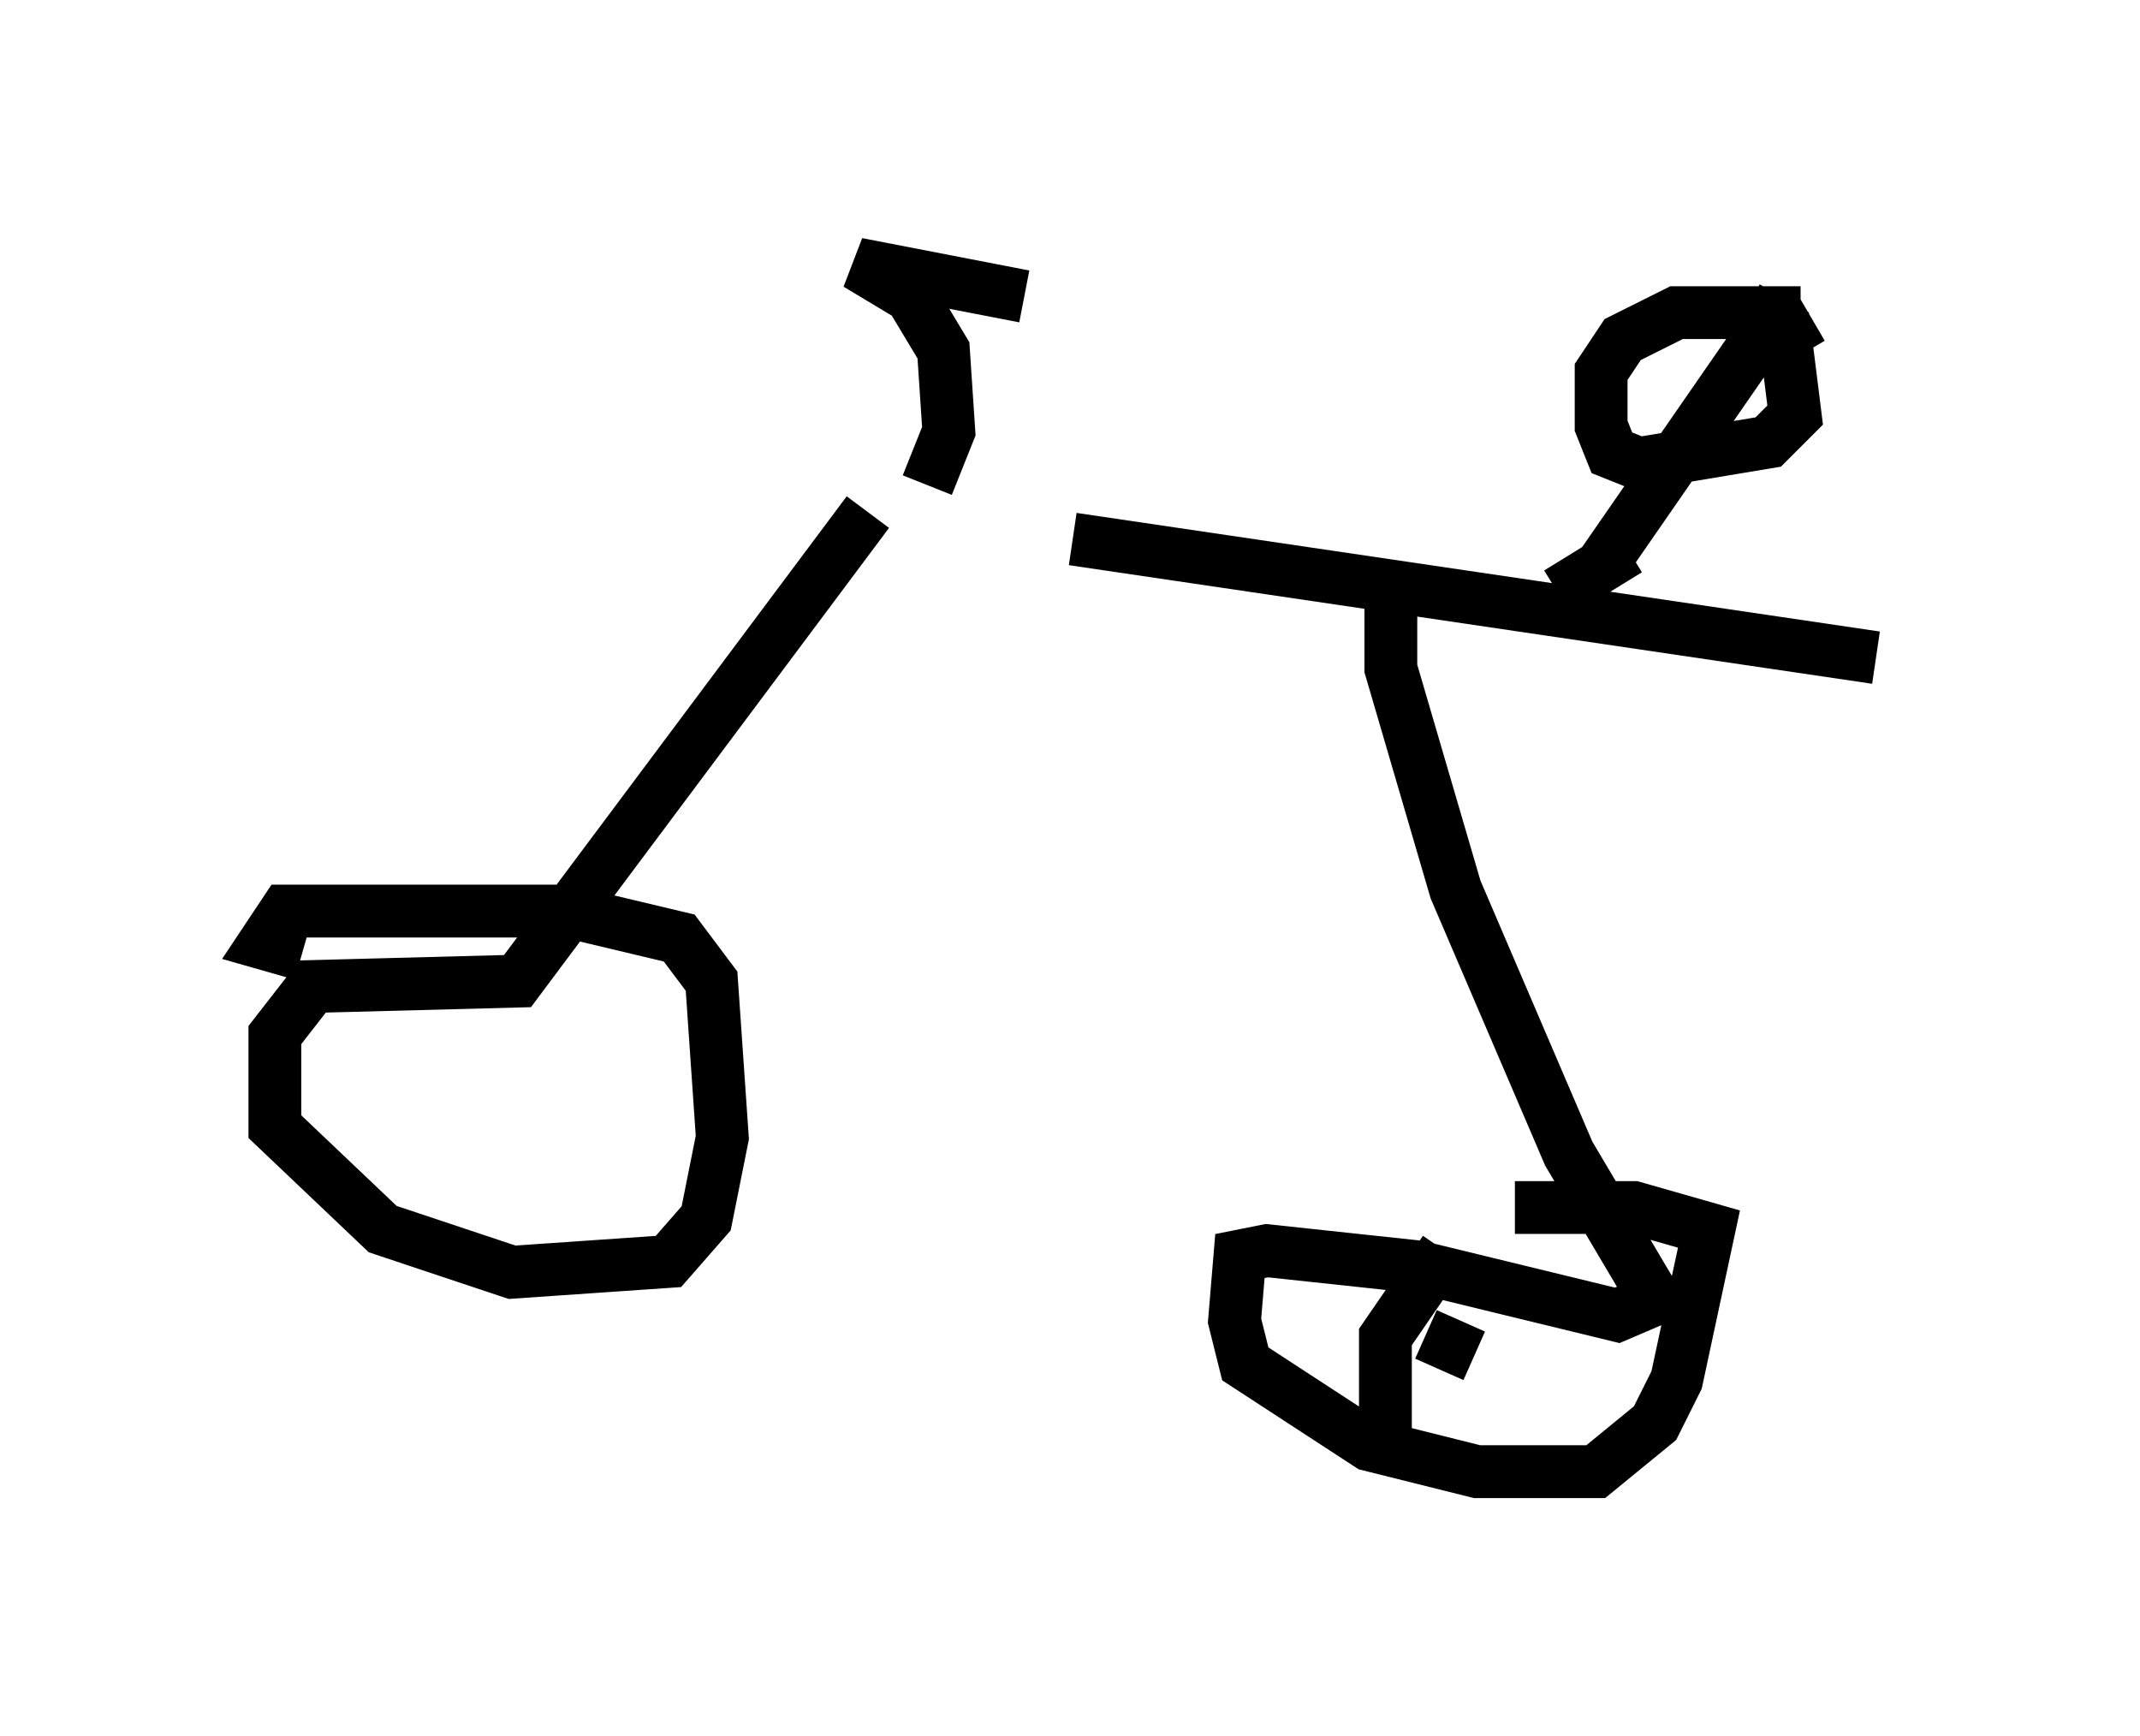 <?xml version="1.0" encoding="utf-8" ?>
<svg baseProfile="full" height="32.867" version="1.1" width="40.523" xmlns="http://www.w3.org/2000/svg" xmlns:ev="http://www.w3.org/2001/xml-events" xmlns:xlink="http://www.w3.org/1999/xlink"><defs /><rect fill="white" height="32.867" width="40.523" x="0" y="0" /><path d="M12.248, 8.267 m8.065, 1.94 l15.211, 2.246 m-19.09, -2.756 l-6.635, 8.881 -3.879, 0.102 l-0.715, 0.919 0.0, 1.735 l2.042, 1.94 2.45, 0.817 l2.96, -0.204 0.715, -0.817 l0.306, -1.531 -0.204, -2.96 l-0.613, -0.817 -2.144, -0.51 l-5.308, 0.0 -0.408, 0.613 l0.715, 0.204 m20.621, -6.942 l0.0, 1.531 1.225, 4.185 l2.144, 5.002 1.633, 2.756 l-0.715, 0.306 -3.777, -0.919 l-2.858, -0.306 -0.51, 0.102 l-0.102, 1.225 0.204, 0.817 l2.348, 1.531 2.042, 0.51 l2.246, 0.0 1.123, -0.919 l0.408, -0.817 0.613, -2.858 l-1.429, -0.408 -2.246, 0.0 m5.615, -16.844 l-1.225, 0.715 -2.756, 3.981 m-12.761, -1.531 l0.408, -1.021 -0.102, -1.531 l-0.613, -1.021 -1.021, -0.613 l3.165, 0.613 m11.433, 4.798 l-1.327, 0.817 m4.594, -5.308 l-2.348, 0.0 -1.021, 0.51 l-0.408, 0.613 0.0, 1.021 l0.204, 0.51 0.51, 0.204 l2.45, -0.408 0.51, -0.51 l-0.204, -1.633 -0.715, -0.408 m-5.819, 20.111 l0.408, -0.919 m-0.306, -1.327 l-1.123, 1.633 0.0, 1.94 " fill="none" stroke="black" stroke-width="1" /></svg>